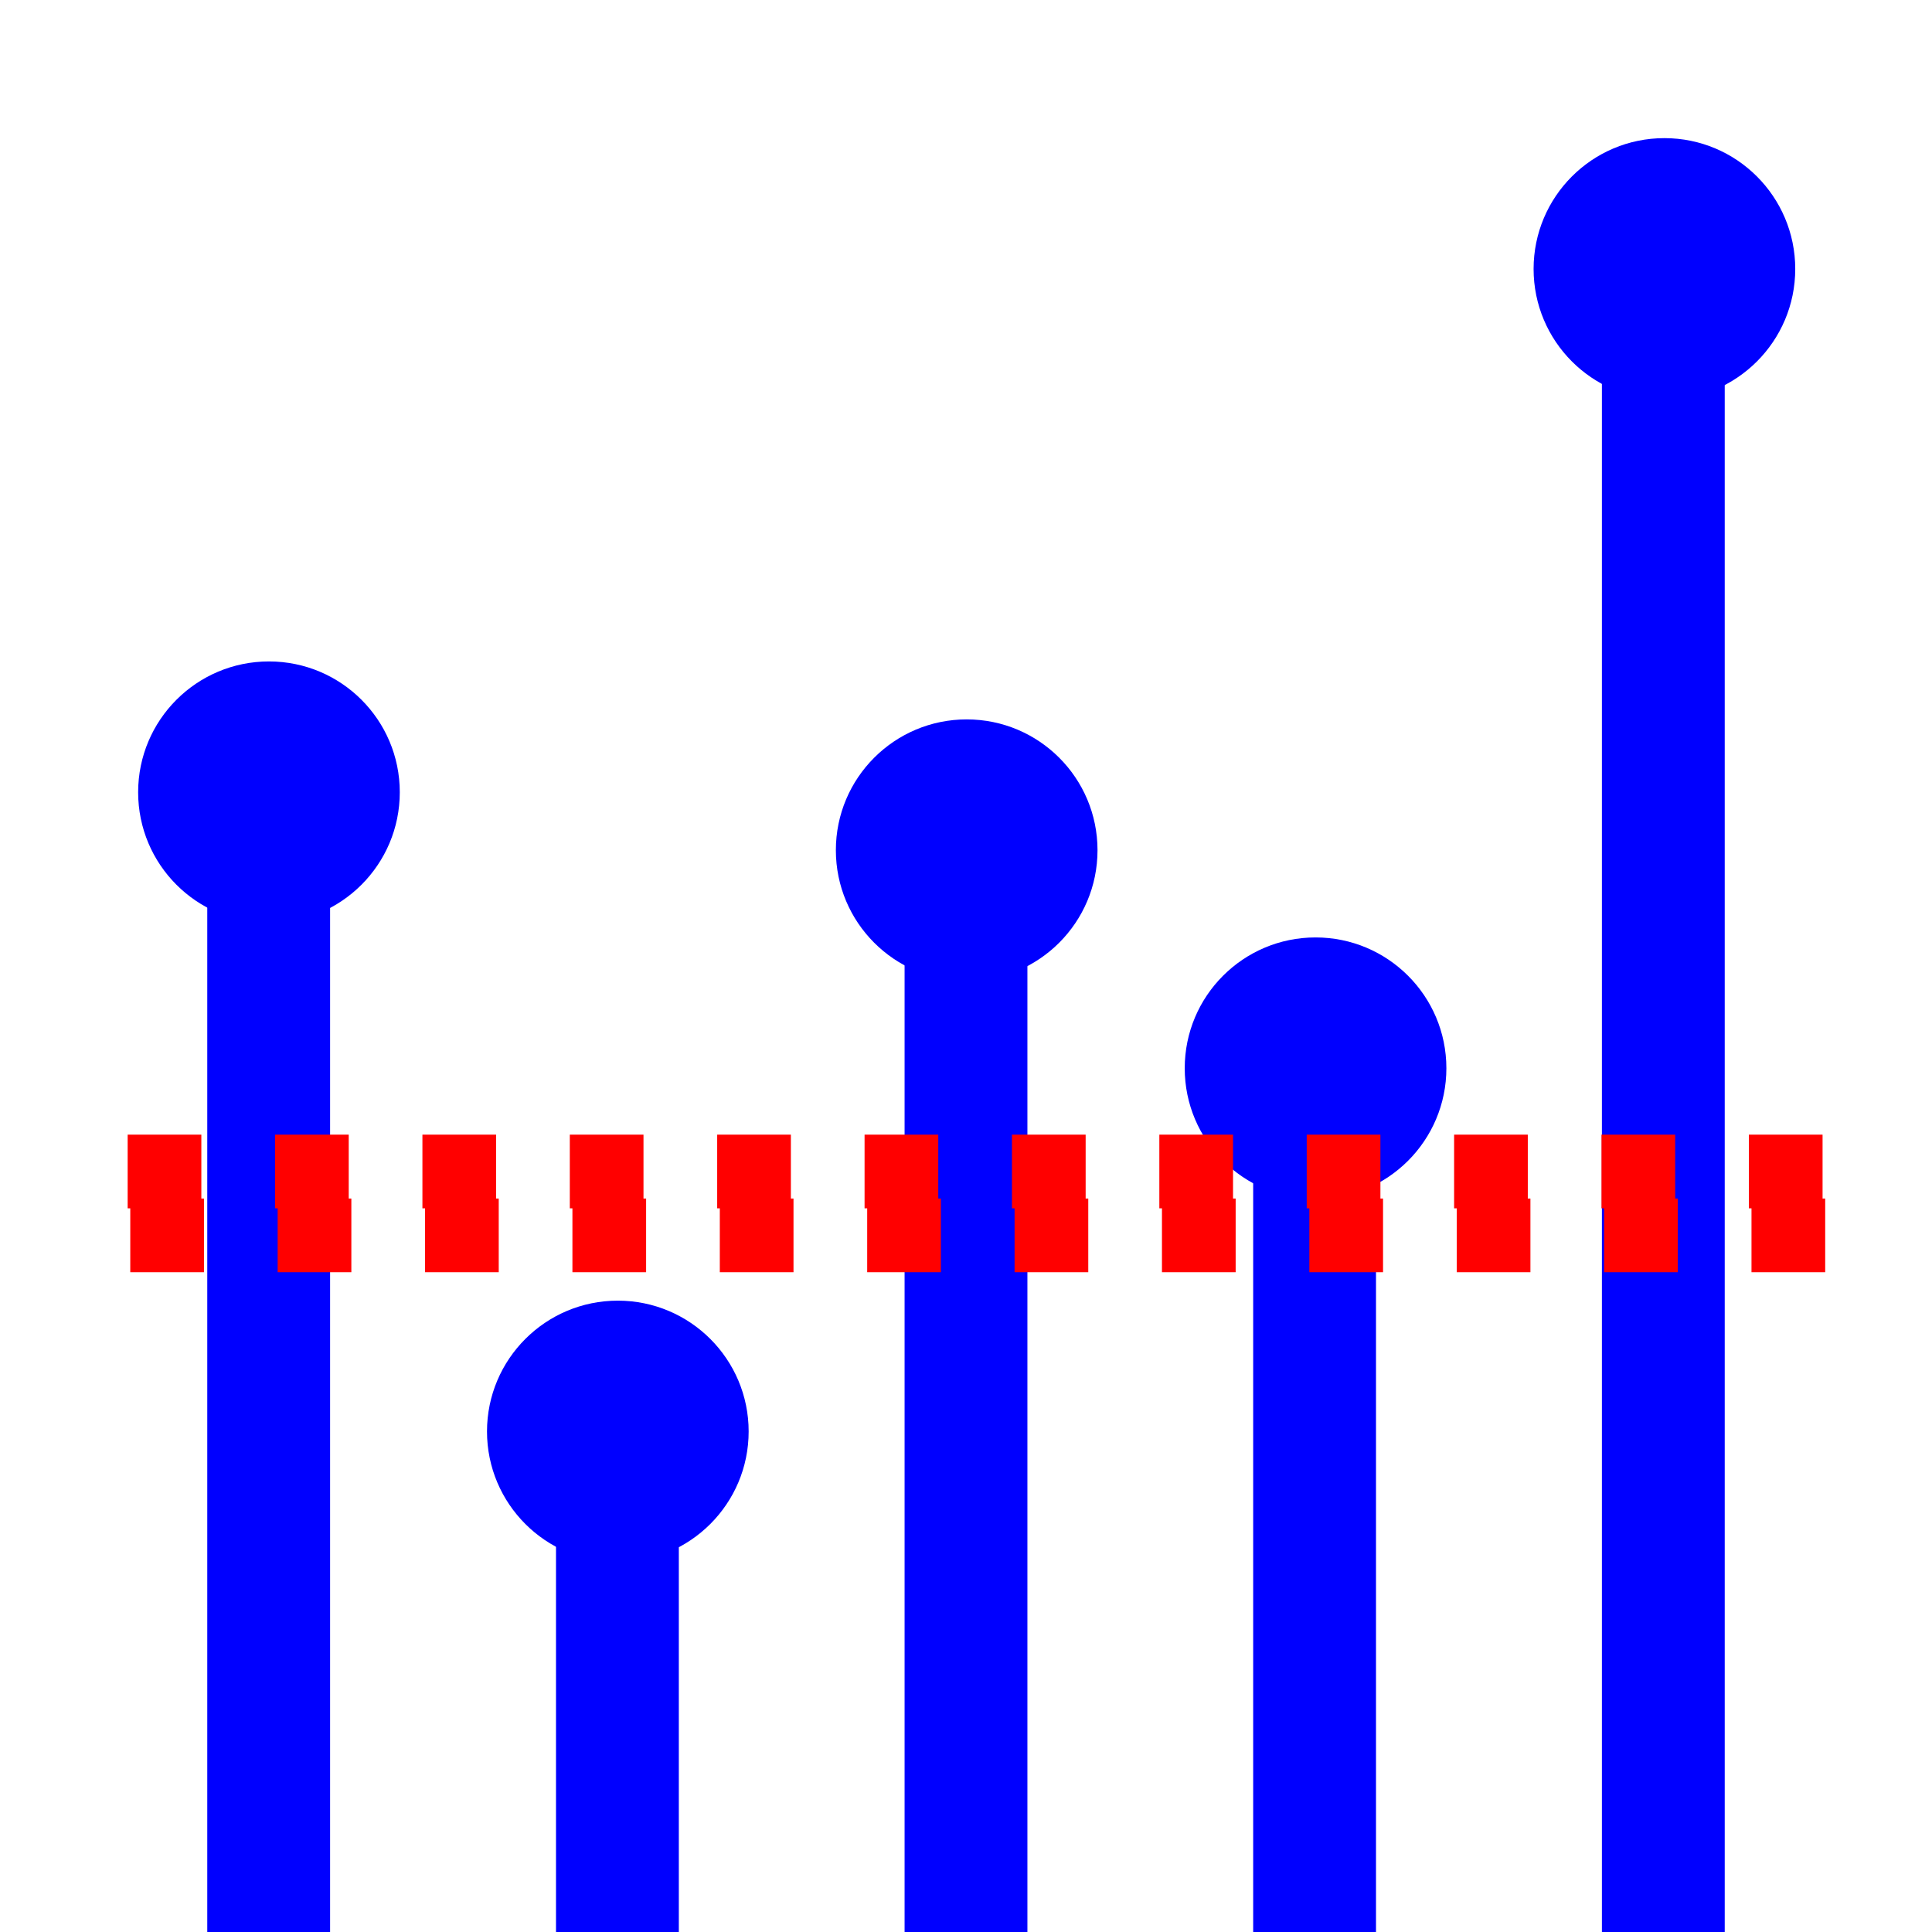 <?xml version="1.0" encoding="UTF-8" standalone="no"?>
<svg
   xmlns:dc="http://purl.org/dc/elements/1.1/"
   xmlns:cc="http://creativecommons.org/ns#"
   xmlns:rdf="http://www.w3.org/1999/02/22-rdf-syntax-ns#"
   xmlns:svg="http://www.w3.org/2000/svg"
   xmlns="http://www.w3.org/2000/svg"
   xmlns:sodipodi="http://sodipodi.sourceforge.net/DTD/sodipodi-0.dtd"
   xmlns:inkscape="http://www.inkscape.org/namespaces/inkscape"
   role="img"
   focusable="false"
   aria-hidden="true"
   viewBox="0 0 14 14"
   id="svg2"
   version="1.1"
   inkscape:version="0.48.4 r9939"
   width="100%"
   height="100%"
   sodipodi:docname="peak_detect.svg">
  <defs
     id="defs34" />
  <sodipodi:namedview
     pagecolor="#ffffff"
     bordercolor="#666666"
     borderopacity="1"
     objecttolerance="10"
     gridtolerance="10"
     guidetolerance="10"
     inkscape:pageopacity="0"
     inkscape:pageshadow="2"
     inkscape:window-width="1600"
     inkscape:window-height="837"
     id="namedview32"
     showgrid="false"
     inkscape:zoom="16.857143"
     inkscape:cx="-2.2542372"
     inkscape:cy="7.0000001"
     inkscape:window-x="-8"
     inkscape:window-y="-8"
     inkscape:window-maximized="1"
     inkscape:current-layer="svg2" />
  <circle
     sodipodi:ry="3"
     sodipodi:rx="3"
     sodipodi:cy="20"
     sodipodi:cx="8"
     style="fill:#0000ff"
     d="m 11,20 c 0,1.657 -1.343,3 -3,3 -1.657,0 -3,-1.343 -3,-3 0,-1.657 1.343,-3 3,-3 1.657,0 3,1.343 3,3 z"
     id="circle20"
     r="3"
     cy="20"
     cx="8"
     transform="matrix(0.316,0,0,0.316,-0.579,-0.579)" />
  <circle
     sodipodi:ry="3"
     sodipodi:rx="3"
     sodipodi:cy="22"
     sodipodi:cx="16"
     style="fill:#0000ff"
     d="m 19,22 c 0,1.657 -1.343,3 -3,3 -1.657,0 -3,-1.343 -3,-3 0,-1.657 1.343,-3 3,-3 1.657,0 3,1.343 3,3 z"
     id="circle22"
     r="3"
     cy="22"
     cx="16"
     transform="matrix(0.316,0,0,0.316,-0.579,3.421)" />
  <circle
     sodipodi:ry="3"
     sodipodi:rx="3"
     sodipodi:cy="15"
     sodipodi:cx="24"
     style="fill:#0000ff"
     d="m 27,15 c 0,1.657 -1.343,3 -3,3 -1.657,0 -3,-1.343 -3,-3 0,-1.657 1.343,-3 3,-3 1.657,0 3,1.343 3,3 z"
     id="circle24"
     r="3"
     cy="15"
     cx="24"
     transform="matrix(0.316,0,0,0.316,-0.579,1.421)" />
  <circle
     sodipodi:ry="3"
     sodipodi:rx="3"
     sodipodi:cy="20"
     sodipodi:cx="32"
     style="fill:#0000ff"
     d="m 35,20 c 0,1.657 -1.343,3 -3,3 -1.657,0 -3,-1.343 -3,-3 0,-1.657 1.343,-3 3,-3 1.657,0 3,1.343 3,3 z"
     id="circle26"
     r="3"
     cy="20"
     cx="32"
     transform="matrix(0.316,0,0,0.316,-0.579,1.421)" />
  <circle
     sodipodi:ry="3"
     sodipodi:rx="3"
     sodipodi:cy="8"
     sodipodi:cx="40"
     style="fill:#0000ff"
     d="m 43,8 c 0,1.657 -1.343,3 -3,3 -1.657,0 -3,-1.343 -3,-3 0,-1.657 1.343,-3 3,-3 1.657,0 3,1.343 3,3 z"
     id="circle28"
     r="3"
     cy="8"
     cx="40"
     transform="matrix(0.316,0,0,0.316,-0.579,-0.579)" />
  <rect
     style="fill:#0000ff;fill-opacity:1;stroke:#ff6600;stroke-width:0;stroke-linecap:butt;stroke-linejoin:miter;stroke-miterlimit:4;stroke-opacity:1;stroke-dasharray:none"
     id="rect3001"
     width="8.186"
     height="0.89"
     x="-14"
     y="1.502"
     transform="matrix(0,-1,1,0,0,0)" />
  <rect
     style="fill:#0000ff;fill-opacity:1;stroke:#ff6600;stroke-width:0;stroke-linecap:butt;stroke-linejoin:miter;stroke-miterlimit:4;stroke-opacity:1;stroke-dasharray:none"
     id="rect3001-1"
     width="3.619"
     height="0.89"
     x="-14"
     y="4.029"
     transform="matrix(0,-1,1,0,0,0)" />
  <rect
     style="fill:#0000ff;fill-opacity:1;stroke:#ff6600;stroke-width:0;stroke-linecap:butt;stroke-linejoin:miter;stroke-miterlimit:4;stroke-opacity:1;stroke-dasharray:none"
     id="rect3001-7"
     width="7.712"
     height="0.89"
     x="-14"
     y="6.555"
     transform="matrix(0,-1,1,0,0,0)" />
  <rect
     style="fill:#0000ff;fill-opacity:1;stroke:#ff6600;stroke-width:0;stroke-linecap:butt;stroke-linejoin:miter;stroke-miterlimit:4;stroke-opacity:1;stroke-dasharray:none"
     id="rect3001-4"
     width="6.288"
     height="0.89"
     x="-14"
     y="9.081"
     transform="matrix(0,-1,1,0,0,0)" />
  <rect
     style="fill:#0000ff;fill-opacity:1;stroke:#ff6600;stroke-width:0;stroke-linecap:butt;stroke-linejoin:miter;stroke-miterlimit:4;stroke-opacity:1;stroke-dasharray:none"
     id="rect3001-0"
     width="11.924"
     height="0.89"
     x="-14"
     y="11.608"
     transform="matrix(0,-1,1,0,0,0)" />
  <rect
     style="fill:none;stroke:#ff0000;stroke-width:0.534;stroke-linecap:butt;stroke-linejoin:miter;stroke-miterlimit:4;stroke-opacity:1;stroke-dasharray:0.534, 0.534;stroke-dashoffset:0"
     id="rect3001-9"
     width="12.327"
     height="0.463"
     x="0.925"
     y="8.489" />
</svg>
